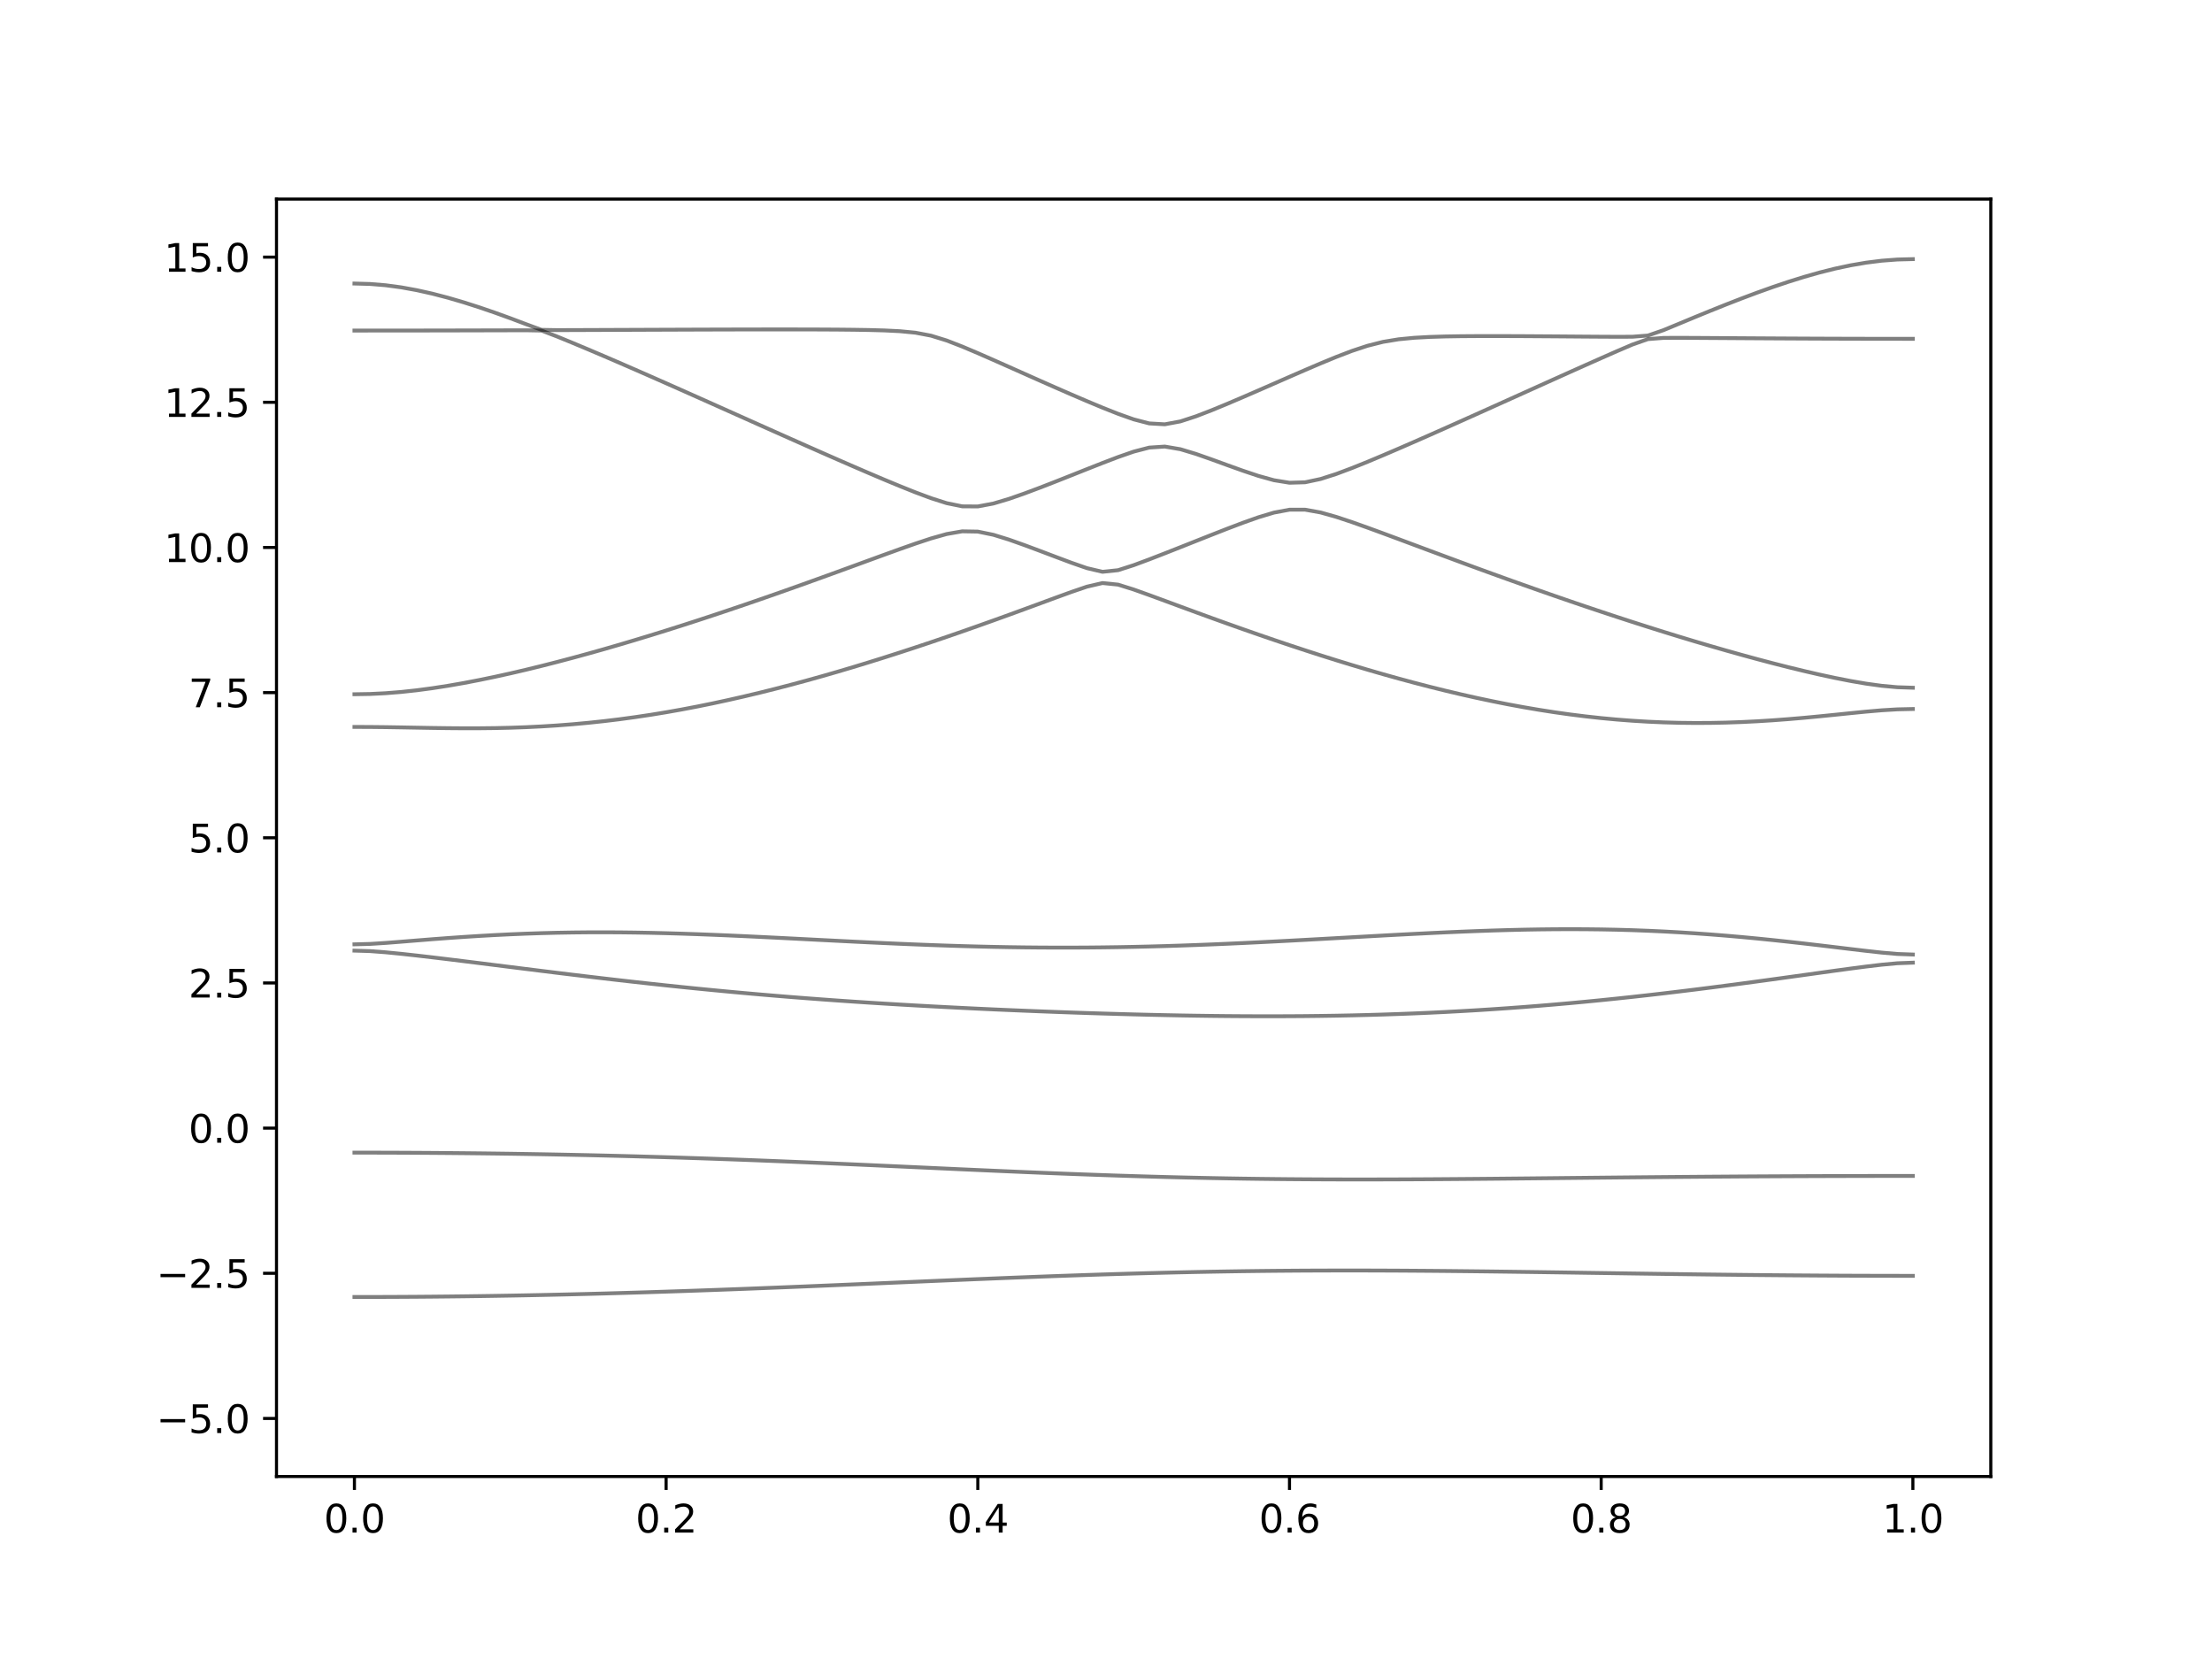 <?xml version="1.0" encoding="utf-8" standalone="no"?>
<!DOCTYPE svg PUBLIC "-//W3C//DTD SVG 1.1//EN"
  "http://www.w3.org/Graphics/SVG/1.1/DTD/svg11.dtd">
<svg xmlns:xlink="http://www.w3.org/1999/xlink" width="576pt" height="432pt" viewBox="0 0 576 432" xmlns="http://www.w3.org/2000/svg" version="1.1">
 <defs>
  <style type="text/css">*{stroke-linejoin: round; stroke-linecap: butt}</style>
 </defs>
 <g id="figure_1">
  <g id="patch_1">
   <path d="M 0 432 
L 576 432 
L 576 0 
L 0 0 
z
" style="fill: #ffffff"/>
  </g>
  <g id="axes_1">
   <g id="patch_2">
    <path d="M 72 384.48 
L 518.4 384.48 
L 518.4 51.84 
L 72 51.84 
z
" style="fill: #ffffff"/>
   </g>
   <g id="matplotlib.axis_1">
    <g id="xtick_1">
     <g id="line2d_1">
      <defs>
       <path id="m690b3db783" d="M 0 0 
L 0 3.5 
" style="stroke: #000000; stroke-width: 0.8"/>
      </defs>
      <g>
       <use xlink:href="#m690b3db783" x="92.291" y="384.48" style="stroke: #000000; stroke-width: 0.8"/>
      </g>
     </g>
     <g id="text_1">
      <!-- 0.0 -->
      <g transform="translate(84.339 399.078) scale(0.1 -0.1)">
       <defs>
        <path id="DejaVuSans-30" d="M 2034 4250 
Q 1547 4250 1301 3770 
Q 1056 3291 1056 2328 
Q 1056 1369 1301 889 
Q 1547 409 2034 409 
Q 2525 409 2770 889 
Q 3016 1369 3016 2328 
Q 3016 3291 2770 3770 
Q 2525 4250 2034 4250 
z
M 2034 4750 
Q 2819 4750 3233 4129 
Q 3647 3509 3647 2328 
Q 3647 1150 3233 529 
Q 2819 -91 2034 -91 
Q 1250 -91 836 529 
Q 422 1150 422 2328 
Q 422 3509 836 4129 
Q 1250 4750 2034 4750 
z
" transform="scale(0.016)"/>
        <path id="DejaVuSans-2e" d="M 684 794 
L 1344 794 
L 1344 0 
L 684 0 
L 684 794 
z
" transform="scale(0.016)"/>
       </defs>
       <use xlink:href="#DejaVuSans-30"/>
       <use xlink:href="#DejaVuSans-2e" x="63.623"/>
       <use xlink:href="#DejaVuSans-30" x="95.41"/>
      </g>
     </g>
    </g>
    <g id="xtick_2">
     <g id="line2d_2">
      <g>
       <use xlink:href="#m690b3db783" x="173.455" y="384.48" style="stroke: #000000; stroke-width: 0.8"/>
      </g>
     </g>
     <g id="text_2">
      <!-- 0.2 -->
      <g transform="translate(165.503 399.078) scale(0.1 -0.1)">
       <defs>
        <path id="DejaVuSans-32" d="M 1228 531 
L 3431 531 
L 3431 0 
L 469 0 
L 469 531 
Q 828 903 1448 1529 
Q 2069 2156 2228 2338 
Q 2531 2678 2651 2914 
Q 2772 3150 2772 3378 
Q 2772 3750 2511 3984 
Q 2250 4219 1831 4219 
Q 1534 4219 1204 4116 
Q 875 4013 500 3803 
L 500 4441 
Q 881 4594 1212 4672 
Q 1544 4750 1819 4750 
Q 2544 4750 2975 4387 
Q 3406 4025 3406 3419 
Q 3406 3131 3298 2873 
Q 3191 2616 2906 2266 
Q 2828 2175 2409 1742 
Q 1991 1309 1228 531 
z
" transform="scale(0.016)"/>
       </defs>
       <use xlink:href="#DejaVuSans-30"/>
       <use xlink:href="#DejaVuSans-2e" x="63.623"/>
       <use xlink:href="#DejaVuSans-32" x="95.41"/>
      </g>
     </g>
    </g>
    <g id="xtick_3">
     <g id="line2d_3">
      <g>
       <use xlink:href="#m690b3db783" x="254.618" y="384.48" style="stroke: #000000; stroke-width: 0.8"/>
      </g>
     </g>
     <g id="text_3">
      <!-- 0.4 -->
      <g transform="translate(246.667 399.078) scale(0.1 -0.1)">
       <defs>
        <path id="DejaVuSans-34" d="M 2419 4116 
L 825 1625 
L 2419 1625 
L 2419 4116 
z
M 2253 4666 
L 3047 4666 
L 3047 1625 
L 3713 1625 
L 3713 1100 
L 3047 1100 
L 3047 0 
L 2419 0 
L 2419 1100 
L 313 1100 
L 313 1709 
L 2253 4666 
z
" transform="scale(0.016)"/>
       </defs>
       <use xlink:href="#DejaVuSans-30"/>
       <use xlink:href="#DejaVuSans-2e" x="63.623"/>
       <use xlink:href="#DejaVuSans-34" x="95.41"/>
      </g>
     </g>
    </g>
    <g id="xtick_4">
     <g id="line2d_4">
      <g>
       <use xlink:href="#m690b3db783" x="335.782" y="384.48" style="stroke: #000000; stroke-width: 0.8"/>
      </g>
     </g>
     <g id="text_4">
      <!-- 0.6 -->
      <g transform="translate(327.83 399.078) scale(0.1 -0.1)">
       <defs>
        <path id="DejaVuSans-36" d="M 2113 2584 
Q 1688 2584 1439 2293 
Q 1191 2003 1191 1497 
Q 1191 994 1439 701 
Q 1688 409 2113 409 
Q 2538 409 2786 701 
Q 3034 994 3034 1497 
Q 3034 2003 2786 2293 
Q 2538 2584 2113 2584 
z
M 3366 4563 
L 3366 3988 
Q 3128 4100 2886 4159 
Q 2644 4219 2406 4219 
Q 1781 4219 1451 3797 
Q 1122 3375 1075 2522 
Q 1259 2794 1537 2939 
Q 1816 3084 2150 3084 
Q 2853 3084 3261 2657 
Q 3669 2231 3669 1497 
Q 3669 778 3244 343 
Q 2819 -91 2113 -91 
Q 1303 -91 875 529 
Q 447 1150 447 2328 
Q 447 3434 972 4092 
Q 1497 4750 2381 4750 
Q 2619 4750 2861 4703 
Q 3103 4656 3366 4563 
z
" transform="scale(0.016)"/>
       </defs>
       <use xlink:href="#DejaVuSans-30"/>
       <use xlink:href="#DejaVuSans-2e" x="63.623"/>
       <use xlink:href="#DejaVuSans-36" x="95.41"/>
      </g>
     </g>
    </g>
    <g id="xtick_5">
     <g id="line2d_5">
      <g>
       <use xlink:href="#m690b3db783" x="416.945" y="384.48" style="stroke: #000000; stroke-width: 0.8"/>
      </g>
     </g>
     <g id="text_5">
      <!-- 0.8 -->
      <g transform="translate(408.994 399.078) scale(0.1 -0.1)">
       <defs>
        <path id="DejaVuSans-38" d="M 2034 2216 
Q 1584 2216 1326 1975 
Q 1069 1734 1069 1313 
Q 1069 891 1326 650 
Q 1584 409 2034 409 
Q 2484 409 2743 651 
Q 3003 894 3003 1313 
Q 3003 1734 2745 1975 
Q 2488 2216 2034 2216 
z
M 1403 2484 
Q 997 2584 770 2862 
Q 544 3141 544 3541 
Q 544 4100 942 4425 
Q 1341 4750 2034 4750 
Q 2731 4750 3128 4425 
Q 3525 4100 3525 3541 
Q 3525 3141 3298 2862 
Q 3072 2584 2669 2484 
Q 3125 2378 3379 2068 
Q 3634 1759 3634 1313 
Q 3634 634 3220 271 
Q 2806 -91 2034 -91 
Q 1263 -91 848 271 
Q 434 634 434 1313 
Q 434 1759 690 2068 
Q 947 2378 1403 2484 
z
M 1172 3481 
Q 1172 3119 1398 2916 
Q 1625 2713 2034 2713 
Q 2441 2713 2670 2916 
Q 2900 3119 2900 3481 
Q 2900 3844 2670 4047 
Q 2441 4250 2034 4250 
Q 1625 4250 1398 4047 
Q 1172 3844 1172 3481 
z
" transform="scale(0.016)"/>
       </defs>
       <use xlink:href="#DejaVuSans-30"/>
       <use xlink:href="#DejaVuSans-2e" x="63.623"/>
       <use xlink:href="#DejaVuSans-38" x="95.41"/>
      </g>
     </g>
    </g>
    <g id="xtick_6">
     <g id="line2d_6">
      <g>
       <use xlink:href="#m690b3db783" x="498.109" y="384.48" style="stroke: #000000; stroke-width: 0.8"/>
      </g>
     </g>
     <g id="text_6">
      <!-- 1.0 -->
      <g transform="translate(490.158 399.078) scale(0.1 -0.1)">
       <defs>
        <path id="DejaVuSans-31" d="M 794 531 
L 1825 531 
L 1825 4091 
L 703 3866 
L 703 4441 
L 1819 4666 
L 2450 4666 
L 2450 531 
L 3481 531 
L 3481 0 
L 794 0 
L 794 531 
z
" transform="scale(0.016)"/>
       </defs>
       <use xlink:href="#DejaVuSans-31"/>
       <use xlink:href="#DejaVuSans-2e" x="63.623"/>
       <use xlink:href="#DejaVuSans-30" x="95.41"/>
      </g>
     </g>
    </g>
   </g>
   <g id="matplotlib.axis_2">
    <g id="ytick_1">
     <g id="line2d_7">
      <defs>
       <path id="me3694c72b7" d="M 0 0 
L -3.5 0 
" style="stroke: #000000; stroke-width: 0.8"/>
      </defs>
      <g>
       <use xlink:href="#me3694c72b7" x="72" y="369.36" style="stroke: #000000; stroke-width: 0.8"/>
      </g>
     </g>
     <g id="text_7">
      <!-- −5.0 -->
      <g transform="translate(40.717 373.159) scale(0.1 -0.1)">
       <defs>
        <path id="DejaVuSans-2212" d="M 678 2272 
L 4684 2272 
L 4684 1741 
L 678 1741 
L 678 2272 
z
" transform="scale(0.016)"/>
        <path id="DejaVuSans-35" d="M 691 4666 
L 3169 4666 
L 3169 4134 
L 1269 4134 
L 1269 2991 
Q 1406 3038 1543 3061 
Q 1681 3084 1819 3084 
Q 2600 3084 3056 2656 
Q 3513 2228 3513 1497 
Q 3513 744 3044 326 
Q 2575 -91 1722 -91 
Q 1428 -91 1123 -41 
Q 819 9 494 109 
L 494 744 
Q 775 591 1075 516 
Q 1375 441 1709 441 
Q 2250 441 2565 725 
Q 2881 1009 2881 1497 
Q 2881 1984 2565 2268 
Q 2250 2553 1709 2553 
Q 1456 2553 1204 2497 
Q 953 2441 691 2322 
L 691 4666 
z
" transform="scale(0.016)"/>
       </defs>
       <use xlink:href="#DejaVuSans-2212"/>
       <use xlink:href="#DejaVuSans-35" x="83.789"/>
       <use xlink:href="#DejaVuSans-2e" x="147.412"/>
       <use xlink:href="#DejaVuSans-30" x="179.199"/>
      </g>
     </g>
    </g>
    <g id="ytick_2">
     <g id="line2d_8">
      <g>
       <use xlink:href="#me3694c72b7" x="72" y="331.56" style="stroke: #000000; stroke-width: 0.8"/>
      </g>
     </g>
     <g id="text_8">
      <!-- −2.5 -->
      <g transform="translate(40.717 335.359) scale(0.1 -0.1)">
       <use xlink:href="#DejaVuSans-2212"/>
       <use xlink:href="#DejaVuSans-32" x="83.789"/>
       <use xlink:href="#DejaVuSans-2e" x="147.412"/>
       <use xlink:href="#DejaVuSans-35" x="179.199"/>
      </g>
     </g>
    </g>
    <g id="ytick_3">
     <g id="line2d_9">
      <g>
       <use xlink:href="#me3694c72b7" x="72" y="293.76" style="stroke: #000000; stroke-width: 0.8"/>
      </g>
     </g>
     <g id="text_9">
      <!-- 0.0 -->
      <g transform="translate(49.097 297.559) scale(0.1 -0.1)">
       <use xlink:href="#DejaVuSans-30"/>
       <use xlink:href="#DejaVuSans-2e" x="63.623"/>
       <use xlink:href="#DejaVuSans-30" x="95.41"/>
      </g>
     </g>
    </g>
    <g id="ytick_4">
     <g id="line2d_10">
      <g>
       <use xlink:href="#me3694c72b7" x="72" y="255.96" style="stroke: #000000; stroke-width: 0.8"/>
      </g>
     </g>
     <g id="text_10">
      <!-- 2.5 -->
      <g transform="translate(49.097 259.759) scale(0.1 -0.1)">
       <use xlink:href="#DejaVuSans-32"/>
       <use xlink:href="#DejaVuSans-2e" x="63.623"/>
       <use xlink:href="#DejaVuSans-35" x="95.41"/>
      </g>
     </g>
    </g>
    <g id="ytick_5">
     <g id="line2d_11">
      <g>
       <use xlink:href="#me3694c72b7" x="72" y="218.16" style="stroke: #000000; stroke-width: 0.8"/>
      </g>
     </g>
     <g id="text_11">
      <!-- 5.0 -->
      <g transform="translate(49.097 221.959) scale(0.1 -0.1)">
       <use xlink:href="#DejaVuSans-35"/>
       <use xlink:href="#DejaVuSans-2e" x="63.623"/>
       <use xlink:href="#DejaVuSans-30" x="95.41"/>
      </g>
     </g>
    </g>
    <g id="ytick_6">
     <g id="line2d_12">
      <g>
       <use xlink:href="#me3694c72b7" x="72" y="180.36" style="stroke: #000000; stroke-width: 0.8"/>
      </g>
     </g>
     <g id="text_12">
      <!-- 7.5 -->
      <g transform="translate(49.097 184.159) scale(0.1 -0.1)">
       <defs>
        <path id="DejaVuSans-37" d="M 525 4666 
L 3525 4666 
L 3525 4397 
L 1831 0 
L 1172 0 
L 2766 4134 
L 525 4134 
L 525 4666 
z
" transform="scale(0.016)"/>
       </defs>
       <use xlink:href="#DejaVuSans-37"/>
       <use xlink:href="#DejaVuSans-2e" x="63.623"/>
       <use xlink:href="#DejaVuSans-35" x="95.41"/>
      </g>
     </g>
    </g>
    <g id="ytick_7">
     <g id="line2d_13">
      <g>
       <use xlink:href="#me3694c72b7" x="72" y="142.56" style="stroke: #000000; stroke-width: 0.8"/>
      </g>
     </g>
     <g id="text_13">
      <!-- 10.0 -->
      <g transform="translate(42.734 146.359) scale(0.1 -0.1)">
       <use xlink:href="#DejaVuSans-31"/>
       <use xlink:href="#DejaVuSans-30" x="63.623"/>
       <use xlink:href="#DejaVuSans-2e" x="127.246"/>
       <use xlink:href="#DejaVuSans-30" x="159.033"/>
      </g>
     </g>
    </g>
    <g id="ytick_8">
     <g id="line2d_14">
      <g>
       <use xlink:href="#me3694c72b7" x="72" y="104.76" style="stroke: #000000; stroke-width: 0.8"/>
      </g>
     </g>
     <g id="text_14">
      <!-- 12.5 -->
      <g transform="translate(42.734 108.559) scale(0.1 -0.1)">
       <use xlink:href="#DejaVuSans-31"/>
       <use xlink:href="#DejaVuSans-32" x="63.623"/>
       <use xlink:href="#DejaVuSans-2e" x="127.246"/>
       <use xlink:href="#DejaVuSans-35" x="159.033"/>
      </g>
     </g>
    </g>
    <g id="ytick_9">
     <g id="line2d_15">
      <g>
       <use xlink:href="#me3694c72b7" x="72" y="66.96" style="stroke: #000000; stroke-width: 0.8"/>
      </g>
     </g>
     <g id="text_15">
      <!-- 15.0 -->
      <g transform="translate(42.734 70.759) scale(0.1 -0.1)">
       <use xlink:href="#DejaVuSans-31"/>
       <use xlink:href="#DejaVuSans-35" x="63.623"/>
       <use xlink:href="#DejaVuSans-2e" x="127.246"/>
       <use xlink:href="#DejaVuSans-30" x="159.033"/>
      </g>
     </g>
    </g>
   </g>
   <g id="line2d_16">
    <path d="M 92.291 337.735 
L 96.349 337.73 
L 100.407 337.72 
L 104.465 337.702 
L 108.524 337.676 
L 112.582 337.643 
L 116.64 337.603 
L 120.698 337.557 
L 124.756 337.502 
L 128.815 337.44 
L 132.873 337.372 
L 136.931 337.298 
L 140.989 337.216 
L 145.047 337.127 
L 149.105 337.033 
L 153.164 336.932 
L 157.222 336.825 
L 161.28 336.711 
L 165.338 336.592 
L 169.396 336.468 
L 173.455 336.338 
L 177.513 336.203 
L 181.571 336.063 
L 185.629 335.919 
L 189.687 335.769 
L 193.745 335.617 
L 197.804 335.459 
L 201.862 335.299 
L 205.92 335.136 
L 209.978 334.97 
L 214.036 334.802 
L 218.095 334.631 
L 222.153 334.459 
L 226.211 334.286 
L 230.269 334.111 
L 234.327 333.937 
L 238.385 333.763 
L 242.444 333.589 
L 246.502 333.417 
L 250.56 333.246 
L 254.618 333.077 
L 258.676 332.912 
L 262.735 332.748 
L 266.793 332.59 
L 270.851 332.434 
L 274.909 332.284 
L 278.967 332.141 
L 283.025 332.002 
L 287.084 331.868 
L 291.142 331.743 
L 295.2 331.624 
L 299.258 331.513 
L 303.316 331.409 
L 307.375 331.314 
L 311.433 331.227 
L 315.491 331.149 
L 319.549 331.079 
L 323.607 331.017 
L 327.665 330.966 
L 331.724 330.922 
L 335.782 330.889 
L 339.84 330.861 
L 343.898 330.845 
L 347.956 330.834 
L 352.015 330.833 
L 356.073 330.837 
L 360.131 330.851 
L 364.189 330.869 
L 368.247 330.895 
L 372.305 330.925 
L 376.364 330.961 
L 380.422 331.002 
L 384.48 331.046 
L 388.538 331.094 
L 392.596 331.146 
L 396.655 331.2 
L 400.713 331.256 
L 404.771 331.314 
L 408.829 331.373 
L 412.887 331.433 
L 416.945 331.492 
L 421.004 331.551 
L 425.062 331.61 
L 429.12 331.667 
L 433.178 331.725 
L 437.236 331.779 
L 441.295 331.832 
L 445.353 331.882 
L 449.411 331.929 
L 453.469 331.974 
L 457.527 332.017 
L 461.585 332.054 
L 465.644 332.089 
L 469.702 332.119 
L 473.76 332.147 
L 477.818 332.171 
L 481.876 332.191 
L 485.935 332.204 
L 489.993 332.216 
L 494.051 332.222 
L 498.109 332.224 
" clip-path="url(#p3775cb5d84)" style="fill: none; stroke: #000000; stroke-opacity: 0.5; stroke-linecap: square"/>
   </g>
   <g id="line2d_17">
    <path d="M 92.291 300.142 
L 96.349 300.145 
L 100.407 300.154 
L 104.465 300.168 
L 108.524 300.189 
L 112.582 300.215 
L 116.64 300.246 
L 120.698 300.284 
L 124.756 300.327 
L 128.815 300.377 
L 132.873 300.432 
L 136.931 300.494 
L 140.989 300.562 
L 145.047 300.637 
L 149.105 300.718 
L 153.164 300.804 
L 157.222 300.898 
L 161.28 300.998 
L 165.338 301.104 
L 169.396 301.217 
L 173.455 301.337 
L 177.513 301.462 
L 181.571 301.594 
L 185.629 301.731 
L 189.687 301.875 
L 193.745 302.023 
L 197.804 302.177 
L 201.862 302.338 
L 205.92 302.502 
L 209.978 302.67 
L 214.036 302.843 
L 218.095 303.019 
L 222.153 303.198 
L 226.211 303.379 
L 230.269 303.564 
L 234.327 303.748 
L 238.385 303.934 
L 242.444 304.12 
L 246.502 304.306 
L 250.56 304.491 
L 254.618 304.672 
L 258.676 304.852 
L 262.735 305.029 
L 266.793 305.203 
L 270.851 305.371 
L 274.909 305.534 
L 278.967 305.691 
L 283.025 305.842 
L 287.084 305.986 
L 291.142 306.124 
L 295.2 306.252 
L 299.258 306.373 
L 303.316 306.485 
L 307.375 306.589 
L 311.433 306.683 
L 315.491 306.768 
L 319.549 306.843 
L 323.607 306.91 
L 327.665 306.967 
L 331.724 307.014 
L 335.782 307.054 
L 339.84 307.084 
L 343.898 307.106 
L 347.956 307.122 
L 352.015 307.128 
L 356.073 307.128 
L 360.131 307.122 
L 364.189 307.109 
L 368.247 307.091 
L 372.305 307.069 
L 376.364 307.041 
L 380.422 307.011 
L 384.48 306.978 
L 388.538 306.942 
L 392.596 306.904 
L 396.655 306.865 
L 400.713 306.824 
L 404.771 306.783 
L 408.829 306.741 
L 412.887 306.7 
L 416.945 306.659 
L 421.004 306.618 
L 425.062 306.579 
L 429.12 306.541 
L 433.178 306.505 
L 437.236 306.47 
L 441.295 306.438 
L 445.353 306.406 
L 449.411 306.378 
L 453.469 306.35 
L 457.527 306.326 
L 461.585 306.304 
L 465.644 306.284 
L 469.702 306.266 
L 473.76 306.251 
L 477.818 306.239 
L 481.876 306.228 
L 485.935 306.219 
L 489.993 306.213 
L 494.051 306.21 
L 498.109 306.208 
" clip-path="url(#p3775cb5d84)" style="fill: none; stroke: #000000; stroke-opacity: 0.5; stroke-linecap: square"/>
   </g>
   <g id="line2d_18">
    <path d="M 92.291 247.543 
L 96.349 247.667 
L 100.407 247.974 
L 104.465 248.373 
L 108.524 248.82 
L 112.582 249.292 
L 116.64 249.78 
L 120.698 250.281 
L 124.756 250.786 
L 128.815 251.294 
L 132.873 251.805 
L 136.931 252.313 
L 140.989 252.818 
L 145.047 253.319 
L 149.105 253.814 
L 153.164 254.301 
L 157.222 254.781 
L 161.28 255.251 
L 165.338 255.711 
L 169.396 256.158 
L 173.455 256.595 
L 177.513 257.02 
L 181.571 257.431 
L 185.629 257.829 
L 189.687 258.214 
L 193.745 258.586 
L 197.804 258.945 
L 201.862 259.289 
L 205.92 259.621 
L 209.978 259.938 
L 214.036 260.242 
L 218.095 260.534 
L 222.153 260.814 
L 226.211 261.081 
L 230.269 261.337 
L 234.327 261.582 
L 238.385 261.816 
L 242.444 262.04 
L 246.502 262.254 
L 250.56 262.459 
L 254.618 262.655 
L 258.676 262.843 
L 262.735 263.021 
L 266.793 263.19 
L 270.851 263.352 
L 274.909 263.506 
L 278.967 263.652 
L 283.025 263.789 
L 287.084 263.916 
L 291.142 264.036 
L 295.2 264.146 
L 299.258 264.247 
L 303.316 264.336 
L 307.375 264.417 
L 311.433 264.485 
L 315.491 264.541 
L 319.549 264.584 
L 323.607 264.613 
L 327.665 264.63 
L 331.724 264.631 
L 335.782 264.618 
L 339.84 264.589 
L 343.898 264.542 
L 347.956 264.479 
L 352.015 264.398 
L 356.073 264.299 
L 360.131 264.182 
L 364.189 264.045 
L 368.247 263.889 
L 372.305 263.712 
L 376.364 263.517 
L 380.422 263.299 
L 384.48 263.063 
L 388.538 262.806 
L 392.596 262.528 
L 396.655 262.23 
L 400.713 261.911 
L 404.771 261.573 
L 408.829 261.214 
L 412.887 260.836 
L 416.945 260.439 
L 421.004 260.023 
L 425.062 259.59 
L 429.12 259.138 
L 433.178 258.671 
L 437.236 258.187 
L 441.295 257.69 
L 445.353 257.177 
L 449.411 256.652 
L 453.469 256.117 
L 457.527 255.571 
L 461.585 255.018 
L 465.644 254.457 
L 469.702 253.893 
L 473.76 253.328 
L 477.818 252.765 
L 481.876 252.215 
L 485.935 251.686 
L 489.993 251.205 
L 494.051 250.83 
L 498.109 250.677 
" clip-path="url(#p3775cb5d84)" style="fill: none; stroke: #000000; stroke-opacity: 0.5; stroke-linecap: square"/>
   </g>
   <g id="line2d_19">
    <path d="M 92.291 245.902 
L 96.349 245.795 
L 100.407 245.538 
L 104.465 245.222 
L 108.524 244.892 
L 112.582 244.569 
L 116.64 244.263 
L 120.698 243.979 
L 124.756 243.722 
L 128.815 243.494 
L 132.873 243.294 
L 136.931 243.126 
L 140.989 242.992 
L 145.047 242.887 
L 149.105 242.816 
L 153.164 242.777 
L 157.222 242.768 
L 161.28 242.787 
L 165.338 242.834 
L 169.396 242.907 
L 173.455 243.005 
L 177.513 243.123 
L 181.571 243.262 
L 185.629 243.418 
L 189.687 243.587 
L 193.745 243.77 
L 197.804 243.964 
L 201.862 244.163 
L 205.92 244.367 
L 209.978 244.576 
L 214.036 244.785 
L 218.095 244.99 
L 222.153 245.195 
L 226.211 245.391 
L 230.269 245.58 
L 234.327 245.76 
L 238.385 245.929 
L 242.444 246.087 
L 246.502 246.229 
L 250.56 246.357 
L 254.618 246.468 
L 258.676 246.563 
L 262.735 246.639 
L 266.793 246.696 
L 270.851 246.735 
L 274.909 246.753 
L 278.967 246.753 
L 283.025 246.734 
L 287.084 246.694 
L 291.142 246.637 
L 295.2 246.56 
L 299.258 246.466 
L 303.316 246.354 
L 307.375 246.226 
L 311.433 246.082 
L 315.491 245.923 
L 319.549 245.751 
L 323.607 245.567 
L 327.665 245.371 
L 331.724 245.167 
L 335.782 244.956 
L 339.84 244.736 
L 343.898 244.514 
L 347.956 244.287 
L 352.015 244.061 
L 356.073 243.834 
L 360.131 243.61 
L 364.189 243.391 
L 368.247 243.181 
L 372.305 242.978 
L 376.364 242.787 
L 380.422 242.611 
L 384.48 242.45 
L 388.538 242.308 
L 392.596 242.187 
L 396.655 242.089 
L 400.713 242.016 
L 404.771 241.971 
L 408.829 241.956 
L 412.887 241.971 
L 416.945 242.018 
L 421.004 242.099 
L 425.062 242.214 
L 429.12 242.366 
L 433.178 242.553 
L 437.236 242.774 
L 441.295 243.031 
L 445.353 243.321 
L 449.411 243.643 
L 453.469 243.997 
L 457.527 244.381 
L 461.585 244.791 
L 465.644 245.225 
L 469.702 245.68 
L 473.76 246.153 
L 477.818 246.637 
L 481.876 247.127 
L 485.935 247.608 
L 489.993 248.055 
L 494.051 248.411 
L 498.109 248.557 
" clip-path="url(#p3775cb5d84)" style="fill: none; stroke: #000000; stroke-opacity: 0.5; stroke-linecap: square"/>
   </g>
   <g id="line2d_20">
    <path d="M 92.291 189.288 
L 96.349 189.303 
L 100.407 189.347 
L 104.465 189.412 
L 108.524 189.486 
L 112.582 189.557 
L 116.64 189.613 
L 120.698 189.644 
L 124.756 189.639 
L 128.815 189.595 
L 132.873 189.503 
L 136.931 189.359 
L 140.989 189.161 
L 145.047 188.907 
L 149.105 188.594 
L 153.164 188.221 
L 157.222 187.788 
L 161.28 187.297 
L 165.338 186.745 
L 169.396 186.137 
L 173.455 185.472 
L 177.513 184.751 
L 181.571 183.977 
L 185.629 183.151 
L 189.687 182.276 
L 193.745 181.353 
L 197.804 180.384 
L 201.862 179.371 
L 205.92 178.316 
L 209.978 177.221 
L 214.036 176.089 
L 218.095 174.918 
L 222.153 173.713 
L 226.211 172.475 
L 230.269 171.206 
L 234.327 169.906 
L 238.385 168.578 
L 242.444 167.224 
L 246.502 165.843 
L 250.56 164.439 
L 254.618 163.011 
L 258.676 161.564 
L 262.735 160.098 
L 266.793 158.617 
L 270.851 157.125 
L 274.909 155.63 
L 278.967 154.154 
L 283.025 152.769 
L 287.084 151.824 
L 291.142 152.234 
L 295.2 153.502 
L 299.258 154.954 
L 303.316 156.448 
L 307.375 157.946 
L 311.433 159.437 
L 315.491 160.916 
L 319.549 162.376 
L 323.607 163.816 
L 327.665 165.234 
L 331.724 166.628 
L 335.782 167.995 
L 339.84 169.334 
L 343.898 170.645 
L 347.956 171.925 
L 352.015 173.17 
L 356.073 174.382 
L 360.131 175.556 
L 364.189 176.692 
L 368.247 177.787 
L 372.305 178.84 
L 376.364 179.847 
L 380.422 180.809 
L 384.48 181.721 
L 388.538 182.581 
L 392.596 183.389 
L 396.655 184.138 
L 400.713 184.832 
L 404.771 185.466 
L 408.829 186.038 
L 412.887 186.546 
L 416.945 186.99 
L 421.004 187.368 
L 425.062 187.681 
L 429.12 187.926 
L 433.178 188.104 
L 437.236 188.216 
L 441.295 188.262 
L 445.353 188.244 
L 449.411 188.163 
L 453.469 188.021 
L 457.527 187.822 
L 461.585 187.568 
L 465.644 187.265 
L 469.702 186.918 
L 473.76 186.533 
L 477.818 186.125 
L 481.876 185.708 
L 485.935 185.307 
L 489.993 184.958 
L 494.051 184.712 
L 498.109 184.622 
" clip-path="url(#p3775cb5d84)" style="fill: none; stroke: #000000; stroke-opacity: 0.5; stroke-linecap: square"/>
   </g>
   <g id="line2d_21">
    <path d="M 92.291 180.78 
L 96.349 180.712 
L 100.407 180.511 
L 104.465 180.186 
L 108.524 179.746 
L 112.582 179.206 
L 116.64 178.576 
L 120.698 177.867 
L 124.756 177.088 
L 128.815 176.249 
L 132.873 175.352 
L 136.931 174.407 
L 140.989 173.415 
L 145.047 172.381 
L 149.105 171.308 
L 153.164 170.198 
L 157.222 169.055 
L 161.28 167.88 
L 165.338 166.673 
L 169.396 165.44 
L 173.455 164.18 
L 177.513 162.893 
L 181.571 161.582 
L 185.629 160.249 
L 189.687 158.893 
L 193.745 157.517 
L 197.804 156.121 
L 201.862 154.706 
L 205.92 153.274 
L 209.978 151.827 
L 214.036 150.366 
L 218.095 148.894 
L 222.153 147.414 
L 226.211 145.929 
L 230.269 144.447 
L 234.327 142.98 
L 238.385 141.553 
L 242.444 140.21 
L 246.502 139.063 
L 250.56 138.355 
L 254.618 138.425 
L 258.676 139.259 
L 262.735 140.516 
L 266.793 141.957 
L 270.851 143.472 
L 274.909 145.009 
L 278.967 146.526 
L 283.025 147.94 
L 287.084 148.895 
L 291.142 148.475 
L 295.2 147.173 
L 299.258 145.664 
L 303.316 144.09 
L 307.375 142.49 
L 311.433 140.88 
L 315.491 139.273 
L 319.549 137.685 
L 323.607 136.145 
L 327.665 134.704 
L 331.724 133.482 
L 335.782 132.723 
L 339.84 132.72 
L 343.898 133.449 
L 347.956 134.598 
L 352.015 135.945 
L 356.073 137.386 
L 360.131 138.871 
L 364.189 140.377 
L 368.247 141.89 
L 372.305 143.405 
L 376.364 144.913 
L 380.422 146.414 
L 384.48 147.905 
L 388.538 149.382 
L 392.596 150.847 
L 396.655 152.297 
L 400.713 153.731 
L 404.771 155.149 
L 408.829 156.548 
L 412.887 157.929 
L 416.945 159.29 
L 421.004 160.633 
L 425.062 161.953 
L 429.12 163.252 
L 433.178 164.528 
L 437.236 165.778 
L 441.295 167.005 
L 445.353 168.204 
L 449.411 169.374 
L 453.469 170.514 
L 457.527 171.622 
L 461.585 172.694 
L 465.644 173.727 
L 469.702 174.714 
L 473.76 175.652 
L 477.818 176.526 
L 481.876 177.324 
L 485.935 178.021 
L 489.993 178.58 
L 494.051 178.952 
L 498.109 179.085 
" clip-path="url(#p3775cb5d84)" style="fill: none; stroke: #000000; stroke-opacity: 0.5; stroke-linecap: square"/>
   </g>
   <g id="line2d_22">
    <path d="M 92.291 86.078 
L 96.349 86.076 
L 100.407 86.075 
L 104.465 86.072 
L 108.524 86.066 
L 112.582 86.06 
L 116.64 86.052 
L 120.698 86.044 
L 124.756 86.034 
L 128.815 86.023 
L 132.873 86.013 
L 136.931 86.002 
L 140.989 86.078 
L 145.047 87.621 
L 149.105 89.288 
L 153.164 90.987 
L 157.222 92.714 
L 161.28 94.462 
L 165.338 96.228 
L 169.396 98.007 
L 173.455 99.799 
L 177.513 101.6 
L 181.571 103.407 
L 185.629 105.218 
L 189.687 107.033 
L 193.745 108.848 
L 197.804 110.663 
L 201.862 112.474 
L 205.92 114.283 
L 209.978 116.085 
L 214.036 117.878 
L 218.095 119.661 
L 222.153 121.43 
L 226.211 123.179 
L 230.269 124.903 
L 234.327 126.587 
L 238.385 128.211 
L 242.444 129.725 
L 246.502 131.019 
L 250.56 131.849 
L 254.618 131.878 
L 258.676 131.116 
L 262.735 129.906 
L 266.793 128.488 
L 270.851 126.965 
L 274.909 125.388 
L 278.967 123.781 
L 283.025 122.166 
L 287.084 120.566 
L 291.142 119.017 
L 295.2 117.604 
L 299.258 116.548 
L 303.316 116.284 
L 307.375 116.977 
L 311.433 118.203 
L 315.491 119.627 
L 319.549 121.105 
L 323.607 122.559 
L 327.665 123.917 
L 331.724 125.048 
L 335.782 125.706 
L 339.84 125.588 
L 343.898 124.724 
L 347.956 123.42 
L 352.015 121.897 
L 356.073 120.263 
L 360.131 118.563 
L 364.189 116.824 
L 368.247 115.058 
L 372.305 113.271 
L 376.364 111.472 
L 380.422 109.66 
L 384.48 107.841 
L 388.538 106.016 
L 392.596 104.188 
L 396.655 102.357 
L 400.713 100.528 
L 404.771 98.7 
L 408.829 96.876 
L 412.887 95.061 
L 416.945 93.255 
L 421.004 91.468 
L 425.062 89.729 
L 429.12 88.305 
L 433.178 87.989 
L 437.236 87.972 
L 441.295 87.989 
L 445.353 88.015 
L 449.411 88.04 
L 453.469 88.068 
L 457.527 88.093 
L 461.585 88.117 
L 465.644 88.14 
L 469.702 88.16 
L 473.76 88.178 
L 477.818 88.193 
L 481.876 88.205 
L 485.935 88.214 
L 489.993 88.222 
L 494.051 88.226 
L 498.109 88.228 
" clip-path="url(#p3775cb5d84)" style="fill: none; stroke: #000000; stroke-opacity: 0.5; stroke-linecap: square"/>
   </g>
   <g id="line2d_23">
    <path d="M 92.291 73.832 
L 96.349 73.944 
L 100.407 74.278 
L 104.465 74.822 
L 108.524 75.56 
L 112.582 76.467 
L 116.64 77.526 
L 120.698 78.713 
L 124.756 80.01 
L 128.815 81.4 
L 132.873 82.865 
L 136.931 84.393 
L 140.989 85.89 
L 145.047 85.963 
L 149.105 85.951 
L 153.164 85.936 
L 157.222 85.92 
L 161.28 85.904 
L 165.338 85.889 
L 169.396 85.872 
L 173.455 85.857 
L 177.513 85.842 
L 181.571 85.828 
L 185.629 85.815 
L 189.687 85.804 
L 193.745 85.793 
L 197.804 85.787 
L 201.862 85.784 
L 205.92 85.784 
L 209.978 85.79 
L 214.036 85.804 
L 218.095 85.828 
L 222.153 85.868 
L 226.211 85.933 
L 230.269 86.043 
L 234.327 86.243 
L 238.385 86.634 
L 242.444 87.408 
L 246.502 88.663 
L 250.56 90.237 
L 254.618 91.955 
L 258.676 93.734 
L 262.735 95.537 
L 266.793 97.345 
L 270.851 99.149 
L 274.909 100.941 
L 278.967 102.713 
L 283.025 104.453 
L 287.084 106.147 
L 291.142 107.755 
L 295.2 109.198 
L 299.258 110.255 
L 303.316 110.487 
L 307.375 109.731 
L 311.433 108.405 
L 315.491 106.839 
L 319.549 105.165 
L 323.607 103.435 
L 327.665 101.674 
L 331.724 99.9 
L 335.782 98.122 
L 339.84 96.356 
L 343.898 94.619 
L 347.956 92.945 
L 352.015 91.389 
L 356.073 90.045 
L 360.131 89.02 
L 364.189 88.35 
L 368.247 87.957 
L 372.305 87.736 
L 376.364 87.612 
L 380.422 87.547 
L 384.48 87.519 
L 388.538 87.511 
L 392.596 87.519 
L 396.655 87.535 
L 400.713 87.561 
L 404.771 87.588 
L 408.829 87.62 
L 412.887 87.652 
L 416.945 87.68 
L 421.004 87.7 
L 425.062 87.685 
L 429.12 87.372 
L 433.178 85.969 
L 437.236 84.288 
L 441.295 82.6 
L 445.353 80.938 
L 449.411 79.313 
L 453.469 77.735 
L 457.527 76.213 
L 461.585 74.763 
L 465.644 73.397 
L 469.702 72.128 
L 473.76 70.974 
L 477.818 69.957 
L 481.876 69.09 
L 485.935 68.396 
L 489.993 67.888 
L 494.051 67.578 
L 498.109 67.474 
" clip-path="url(#p3775cb5d84)" style="fill: none; stroke: #000000; stroke-opacity: 0.5; stroke-linecap: square"/>
   </g>
   <g id="patch_3">
    <path d="M 72 384.48 
L 72 51.84 
" style="fill: none; stroke: #000000; stroke-width: 0.8; stroke-linejoin: miter; stroke-linecap: square"/>
   </g>
   <g id="patch_4">
    <path d="M 518.4 384.48 
L 518.4 51.84 
" style="fill: none; stroke: #000000; stroke-width: 0.8; stroke-linejoin: miter; stroke-linecap: square"/>
   </g>
   <g id="patch_5">
    <path d="M 72 384.48 
L 518.4 384.48 
" style="fill: none; stroke: #000000; stroke-width: 0.8; stroke-linejoin: miter; stroke-linecap: square"/>
   </g>
   <g id="patch_6">
    <path d="M 72 51.84 
L 518.4 51.84 
" style="fill: none; stroke: #000000; stroke-width: 0.8; stroke-linejoin: miter; stroke-linecap: square"/>
   </g>
  </g>
 </g>
 <defs>
  <clipPath id="p3775cb5d84">
   <rect x="72" y="51.84" width="446.4" height="332.64"/>
  </clipPath>
 </defs>
</svg>
